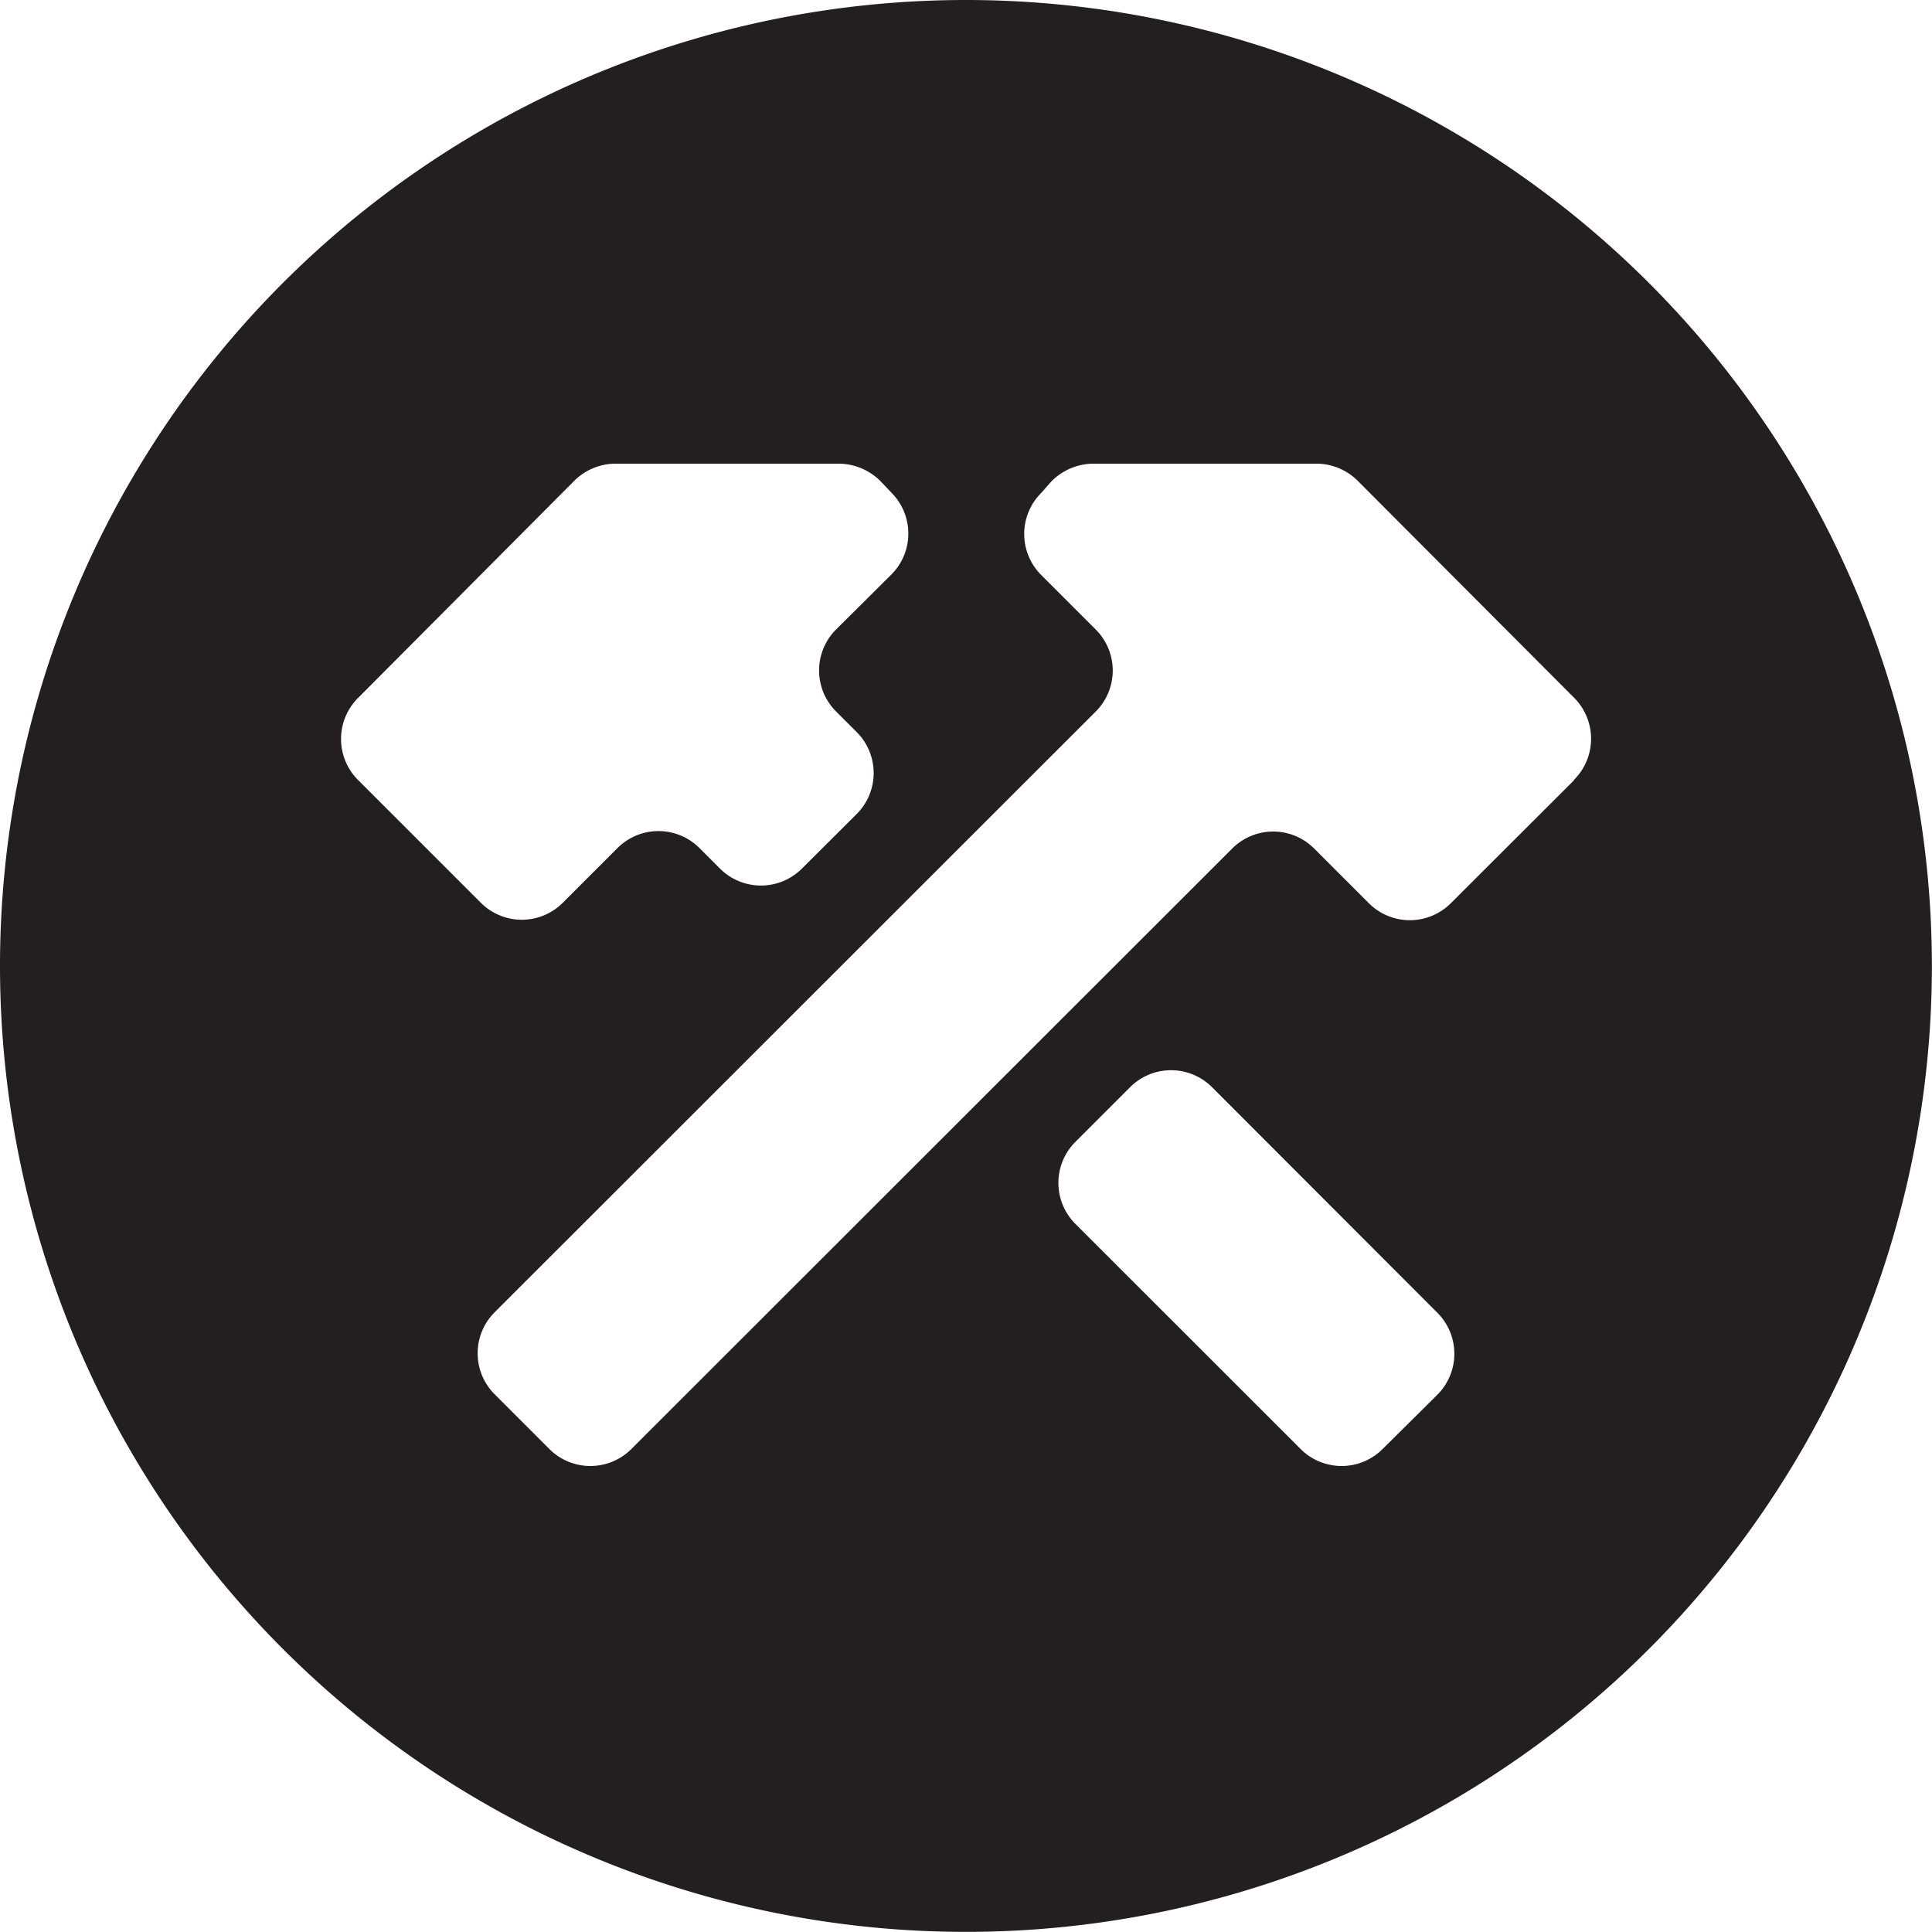 <svg xmlns="http://www.w3.org/2000/svg" viewBox="0 0 166.67 166.67"><defs><style>.cls-1{fill:#231f20;}</style></defs><title>bm</title><g id="Layer_2" data-name="Layer 2"><g id="Logo"><g id="Logo_Dark" data-name="Logo Dark"><path class="cls-1" d="M83.33,0a83.33,83.33,0,1,0,83.33,83.33A83.34,83.34,0,0,0,83.33,0ZM30.88,60.22,49.47,41.55A5.08,5.08,0,0,1,53,40H72.42A5.15,5.15,0,0,1,76,41.55l.88.93a5,5,0,0,1,0,7.1L72.13,54.3a5,5,0,0,0,0,7.08l1.77,1.77a5,5,0,0,1,0,7.08l-4.72,4.7a5,5,0,0,1-7.07,0l-1.77-1.77a5,5,0,0,0-7.07,0l-4.72,4.72a5,5,0,0,1-7.07,0L30.88,67.28A5,5,0,0,1,30.88,60.22ZM124,120.32,119.28,125a5,5,0,0,1-7.08,0L92.77,105.58a5,5,0,0,1,0-7.07l4.72-4.72a5,5,0,0,1,7.07,0L124,113.25A5,5,0,0,1,124,120.32Zm11.78-53-10.62,10.6a5,5,0,0,1-7.07,0l-4.72-4.72a5,5,0,0,0-7.07,0L54.47,125a5,5,0,0,1-7.08,0l-4.72-4.72a5,5,0,0,1,0-7.07L94.53,61.38a5,5,0,0,0,0-7.07L89.82,49.6a5,5,0,0,1,0-7.07l.88-1A5.15,5.15,0,0,1,94.25,40h19.42a5.08,5.08,0,0,1,3.53,1.55l18.58,18.63A5,5,0,0,1,135.78,67.28Z"/></g></g></g></svg>
